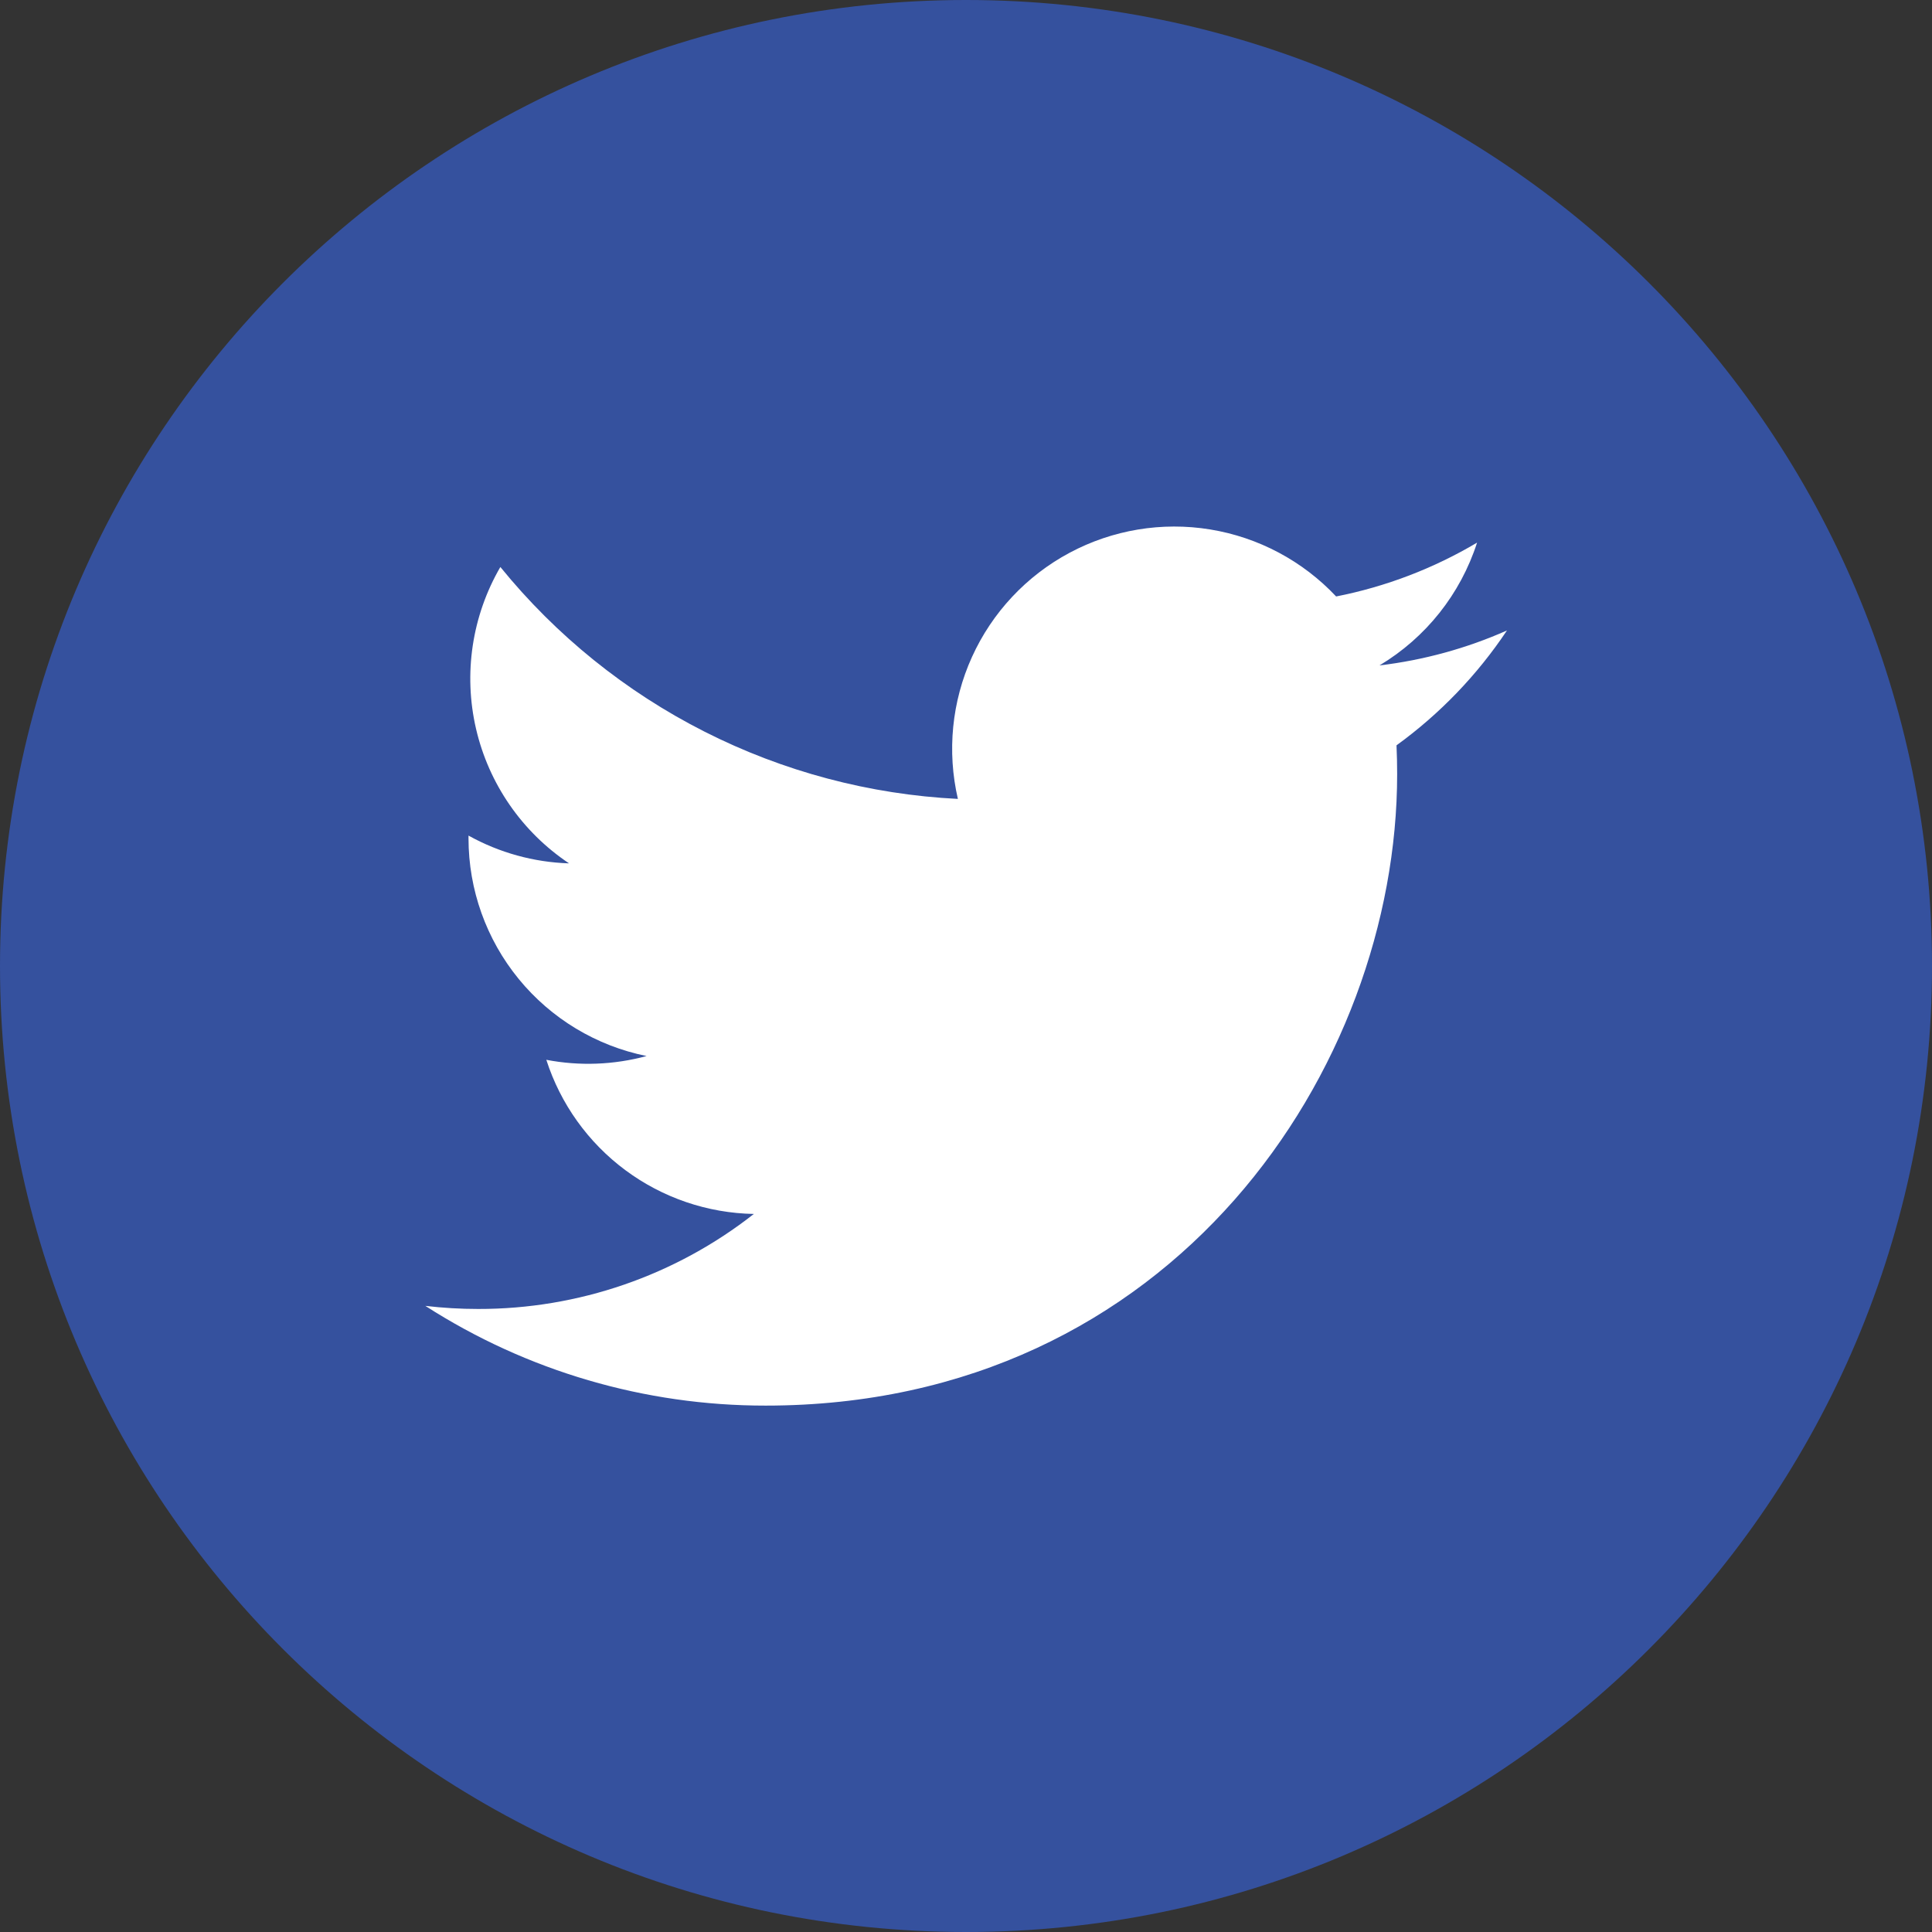 <svg width="512" height="512" viewBox="0 0 512 512" fill="none" xmlns="http://www.w3.org/2000/svg">
<rect x="0" y="0" width="512" height="512" fill="#333333" stroke="none"/>
<g clip-path="url(#clip0_46_25)">
<path d="M256 512C397.385 512 512 397.385 512 256C512 114.615 397.385 0 256 0C114.615 0 0 114.615 0 256C0 397.385 114.615 512 256 512Z" fill="#3660D3" fill-opacity="0.67"/>
<path d="M399.36 167.08C388.626 171.837 377.239 174.958 365.58 176.34C377.862 168.989 387.052 157.424 391.44 143.8C379.894 150.651 367.262 155.477 354.09 158.07C345.22 148.643 333.491 142.401 320.717 140.311C307.943 138.221 294.836 140.398 283.423 146.506C272.011 152.614 262.93 162.312 257.584 174.101C252.238 185.889 250.926 199.111 253.85 211.72C230.46 210.55 207.577 204.474 186.689 193.885C165.8 183.297 147.371 168.434 132.6 150.26C125.077 163.211 122.772 178.542 126.153 193.133C129.534 207.723 138.348 220.478 150.8 228.8C141.46 228.507 132.326 225.983 124.16 221.44C124.16 221.69 124.16 221.93 124.16 222.18C124.163 235.763 128.863 248.927 137.464 259.44C146.065 269.952 158.037 277.167 171.35 279.86C162.685 282.211 153.597 282.553 144.78 280.86C148.541 292.555 155.866 302.781 165.728 310.106C175.591 317.431 187.497 321.489 199.78 321.71C178.943 338.066 153.209 346.935 126.72 346.89C122.041 346.891 117.367 346.617 112.72 346.07C139.615 363.355 170.919 372.531 202.89 372.5C311.09 372.5 370.26 282.87 370.26 205.13C370.26 202.577 370.203 200.04 370.09 197.52C381.577 189.192 391.488 178.884 399.36 167.08Z" fill="white"/>
</g>
<defs>
<clipPath id="clip0_46_25">
<rect width="512" height="512" fill="white"/>
</clipPath>
</defs>
</svg>
